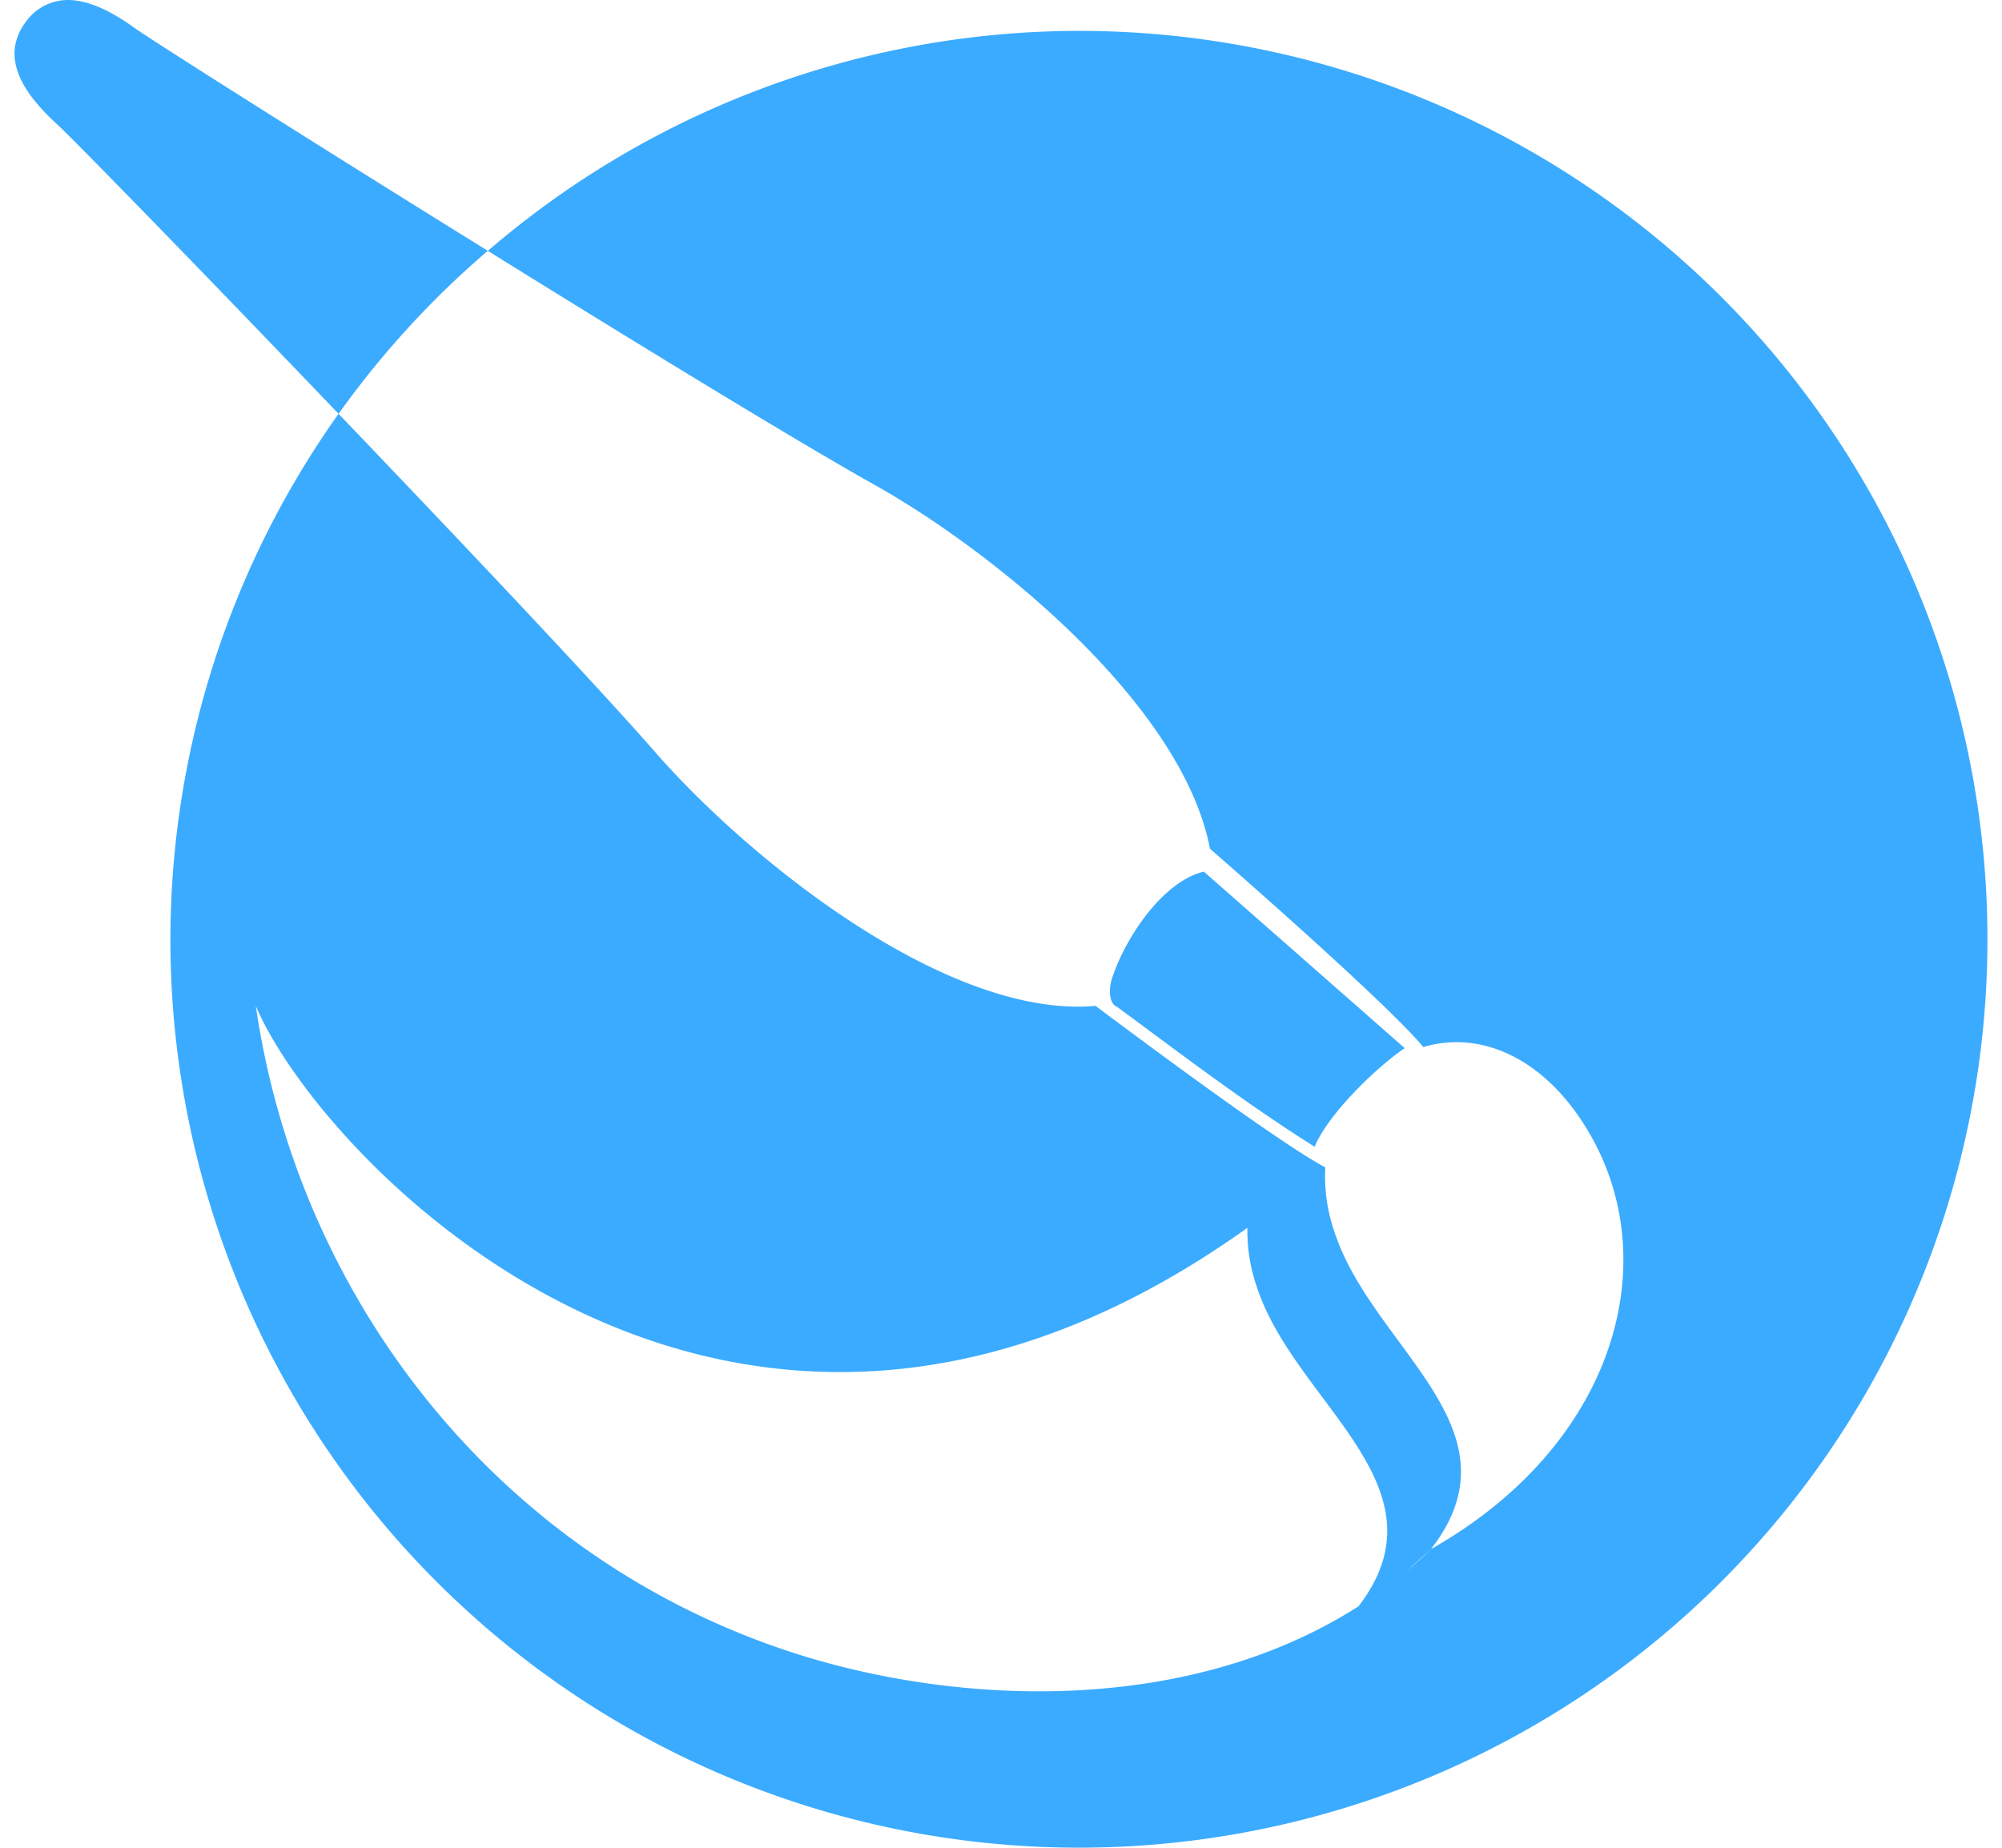 <svg fill="#3BABFF" role="img" viewBox="0 0 26 24" xmlns="http://www.w3.org/2000/svg"><title>Krita</title><path d="M0.885 0a0.667 0.667 0 0 0-0.534 0.263c-0.376 0.478-0.037 0.959 0.386 1.347 0.22 0.202 1.89 1.915 3.66 3.765a11.801 11.801 0 0 1 1.938-2.117C4.104 1.874 1.997 0.54 1.748 0.363 1.471 0.164 1.168 0.002 0.885 0z m5.45 3.258c1.973 1.226 4.042 2.49 5.01 3.032 1.568 0.877 4.012 2.865 4.369 4.734 0.571 0.498 2.33 2.046 2.771 2.576 0.745-0.225 1.621 0.142 2.2 1.196 0.925 1.69 0.242 4-2.101 5.325a5.786 5.786 0 0 1-0.316 0.285l0.316-0.285c1.217-1.567-0.762-2.605-1.255-4.125a2.199 2.199 0 0 1-0.117-0.833c-0.569-0.301-2.253-1.55-2.984-2.098-1.923 0.171-4.491-1.893-5.712-3.288-0.747-0.856-2.477-2.687-4.119-4.402a11.799 11.799 0 0 0-2.184 6.826A11.799 11.799 0 1 0 14.012 0.401c-2.819 0.004-5.541 1.019-7.676 2.857z m9.299 8.063c-0.55 0.135-1.033 0.887-1.194 1.394-0.041 0.123-0.043 0.323 0.071 0.365 0.856 0.632 1.661 1.247 2.562 1.815 0.173-0.42 0.796-1.028 1.17-1.281z m-12.31 1.75c0.867 2.026 6.19 7.655 12.876 2.877a2.21 2.21 0 0 0 0.121 0.763c0.491 1.516 2.52 2.591 1.322 4.153-2.279 1.456-5.338 1.282-7.461 0.564-3.799-1.285-6.314-4.625-6.859-8.357z m14.714 0.747a0.823 0.823 0 0 0-0.069 0.052c-0.004 0.003-0.009 0.009-0.012 0.009 0.003-0.003 0.007-0.009 0.011-0.009 0.026-0.016 0.047-0.036 0.07-0.051z"/></svg>